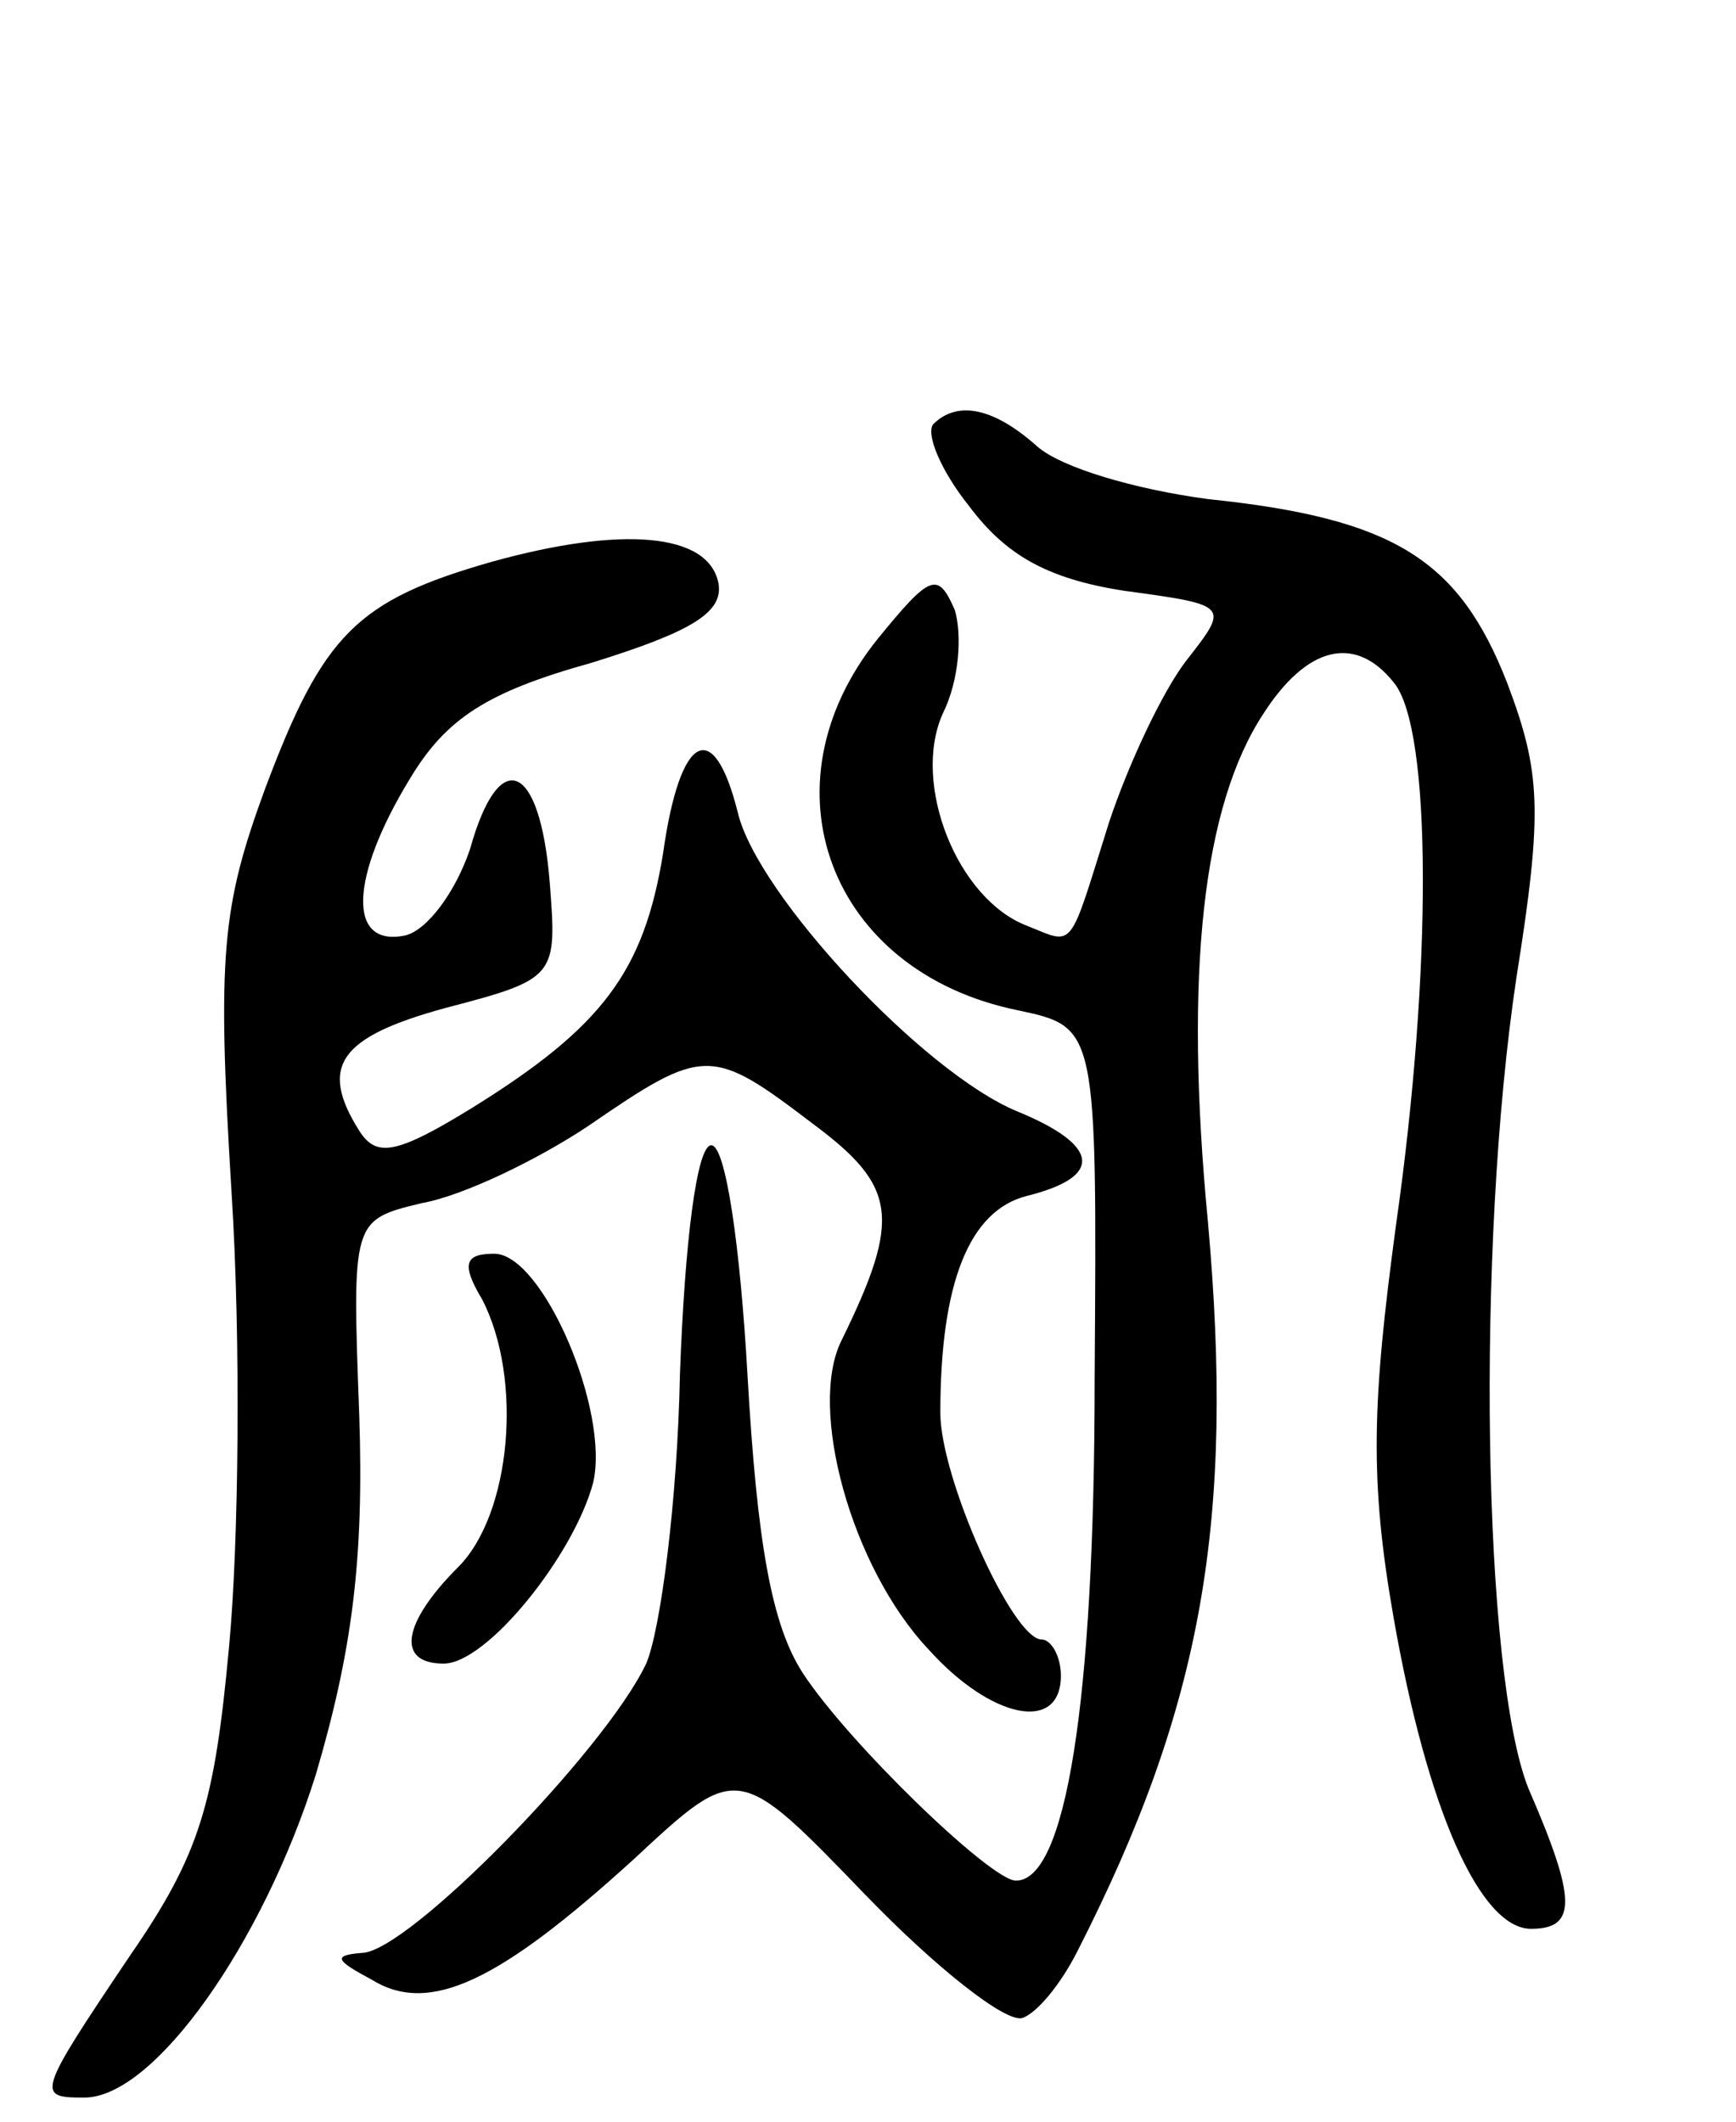 <svg version="1.0" xmlns="http://www.w3.org/2000/svg"
 width="72pt" height="88pt" viewBox="0 0 72 88"
 preserveAspectRatio="xMidYMid meet">
<g transform="translate(0,88) scale(0.1,-0.1)"
fill="#000000" stroke="none">
<path d="M387 704 c-3 -4 3 -19 15 -34 15 -20 32 -30 64 -35 44 -6 44 -6 26
-29 -10 -13 -24 -43 -32 -67 -17 -54 -14 -51 -34 -43 -29 11 -48 59 -35 88 7
14 8 33 5 43 -7 16 -10 15 -32 -12 -49 -61 -20 -138 58 -154 33 -7 33 -7 32
-153 0 -134 -12 -209 -33 -208 -11 1 -69 57 -88 86 -13 20 -19 54 -23 124 -3
53 -9 95 -15 95 -6 0 -11 -40 -13 -95 -1 -52 -8 -106 -14 -120 -17 -36 -99
-120 -118 -120 -12 -1 -11 -3 4 -11 24 -15 53 -1 109 50 43 40 43 40 96 -15
29 -30 58 -53 65 -51 6 2 16 14 23 28 52 102 65 179 54 302 -10 104 -2 173 23
211 18 28 38 33 54 13 16 -19 16 -120 1 -225 -10 -74 -11 -106 -1 -163 14 -80
36 -129 57 -129 19 0 19 12 -1 58 -19 47 -22 224 -5 337 11 69 10 85 -4 122
-20 51 -47 68 -124 76 -30 4 -61 13 -71 22 -18 16 -33 19 -43 9z"/>
<path d="M204 647 c-56 -16 -70 -30 -94 -94 -18 -49 -20 -69 -14 -167 4 -62 3
-147 -1 -189 -6 -65 -12 -86 -41 -128 -39 -58 -39 -59 -19 -59 29 0 74 64 96
134 15 51 20 89 18 149 -3 81 -3 81 26 88 17 3 48 18 69 32 48 33 51 33 93 1
35 -26 37 -39 12 -90 -14 -28 4 -94 36 -128 26 -29 55 -35 55 -11 0 8 -4 15
-8 15 -12 0 -42 67 -42 94 0 54 12 84 36 90 32 8 30 21 -4 35 -39 16 -108 90
-116 124 -10 40 -24 33 -31 -17 -8 -49 -25 -72 -80 -106 -31 -19 -39 -20 -46
-9 -17 27 -8 39 36 51 46 12 46 13 43 52 -4 50 -21 57 -33 14 -6 -18 -18 -34
-27 -36 -24 -5 -23 24 2 65 15 25 32 36 75 48 42 13 55 21 53 33 -4 21 -40 24
-94 9z"/>
<path d="M200 341 c17 -33 12 -89 -10 -111 -23 -23 -26 -40 -6 -40 18 0 54 45
62 75 7 30 -21 95 -41 95 -12 0 -14 -4 -5 -19z"/>
</g>
</svg>
